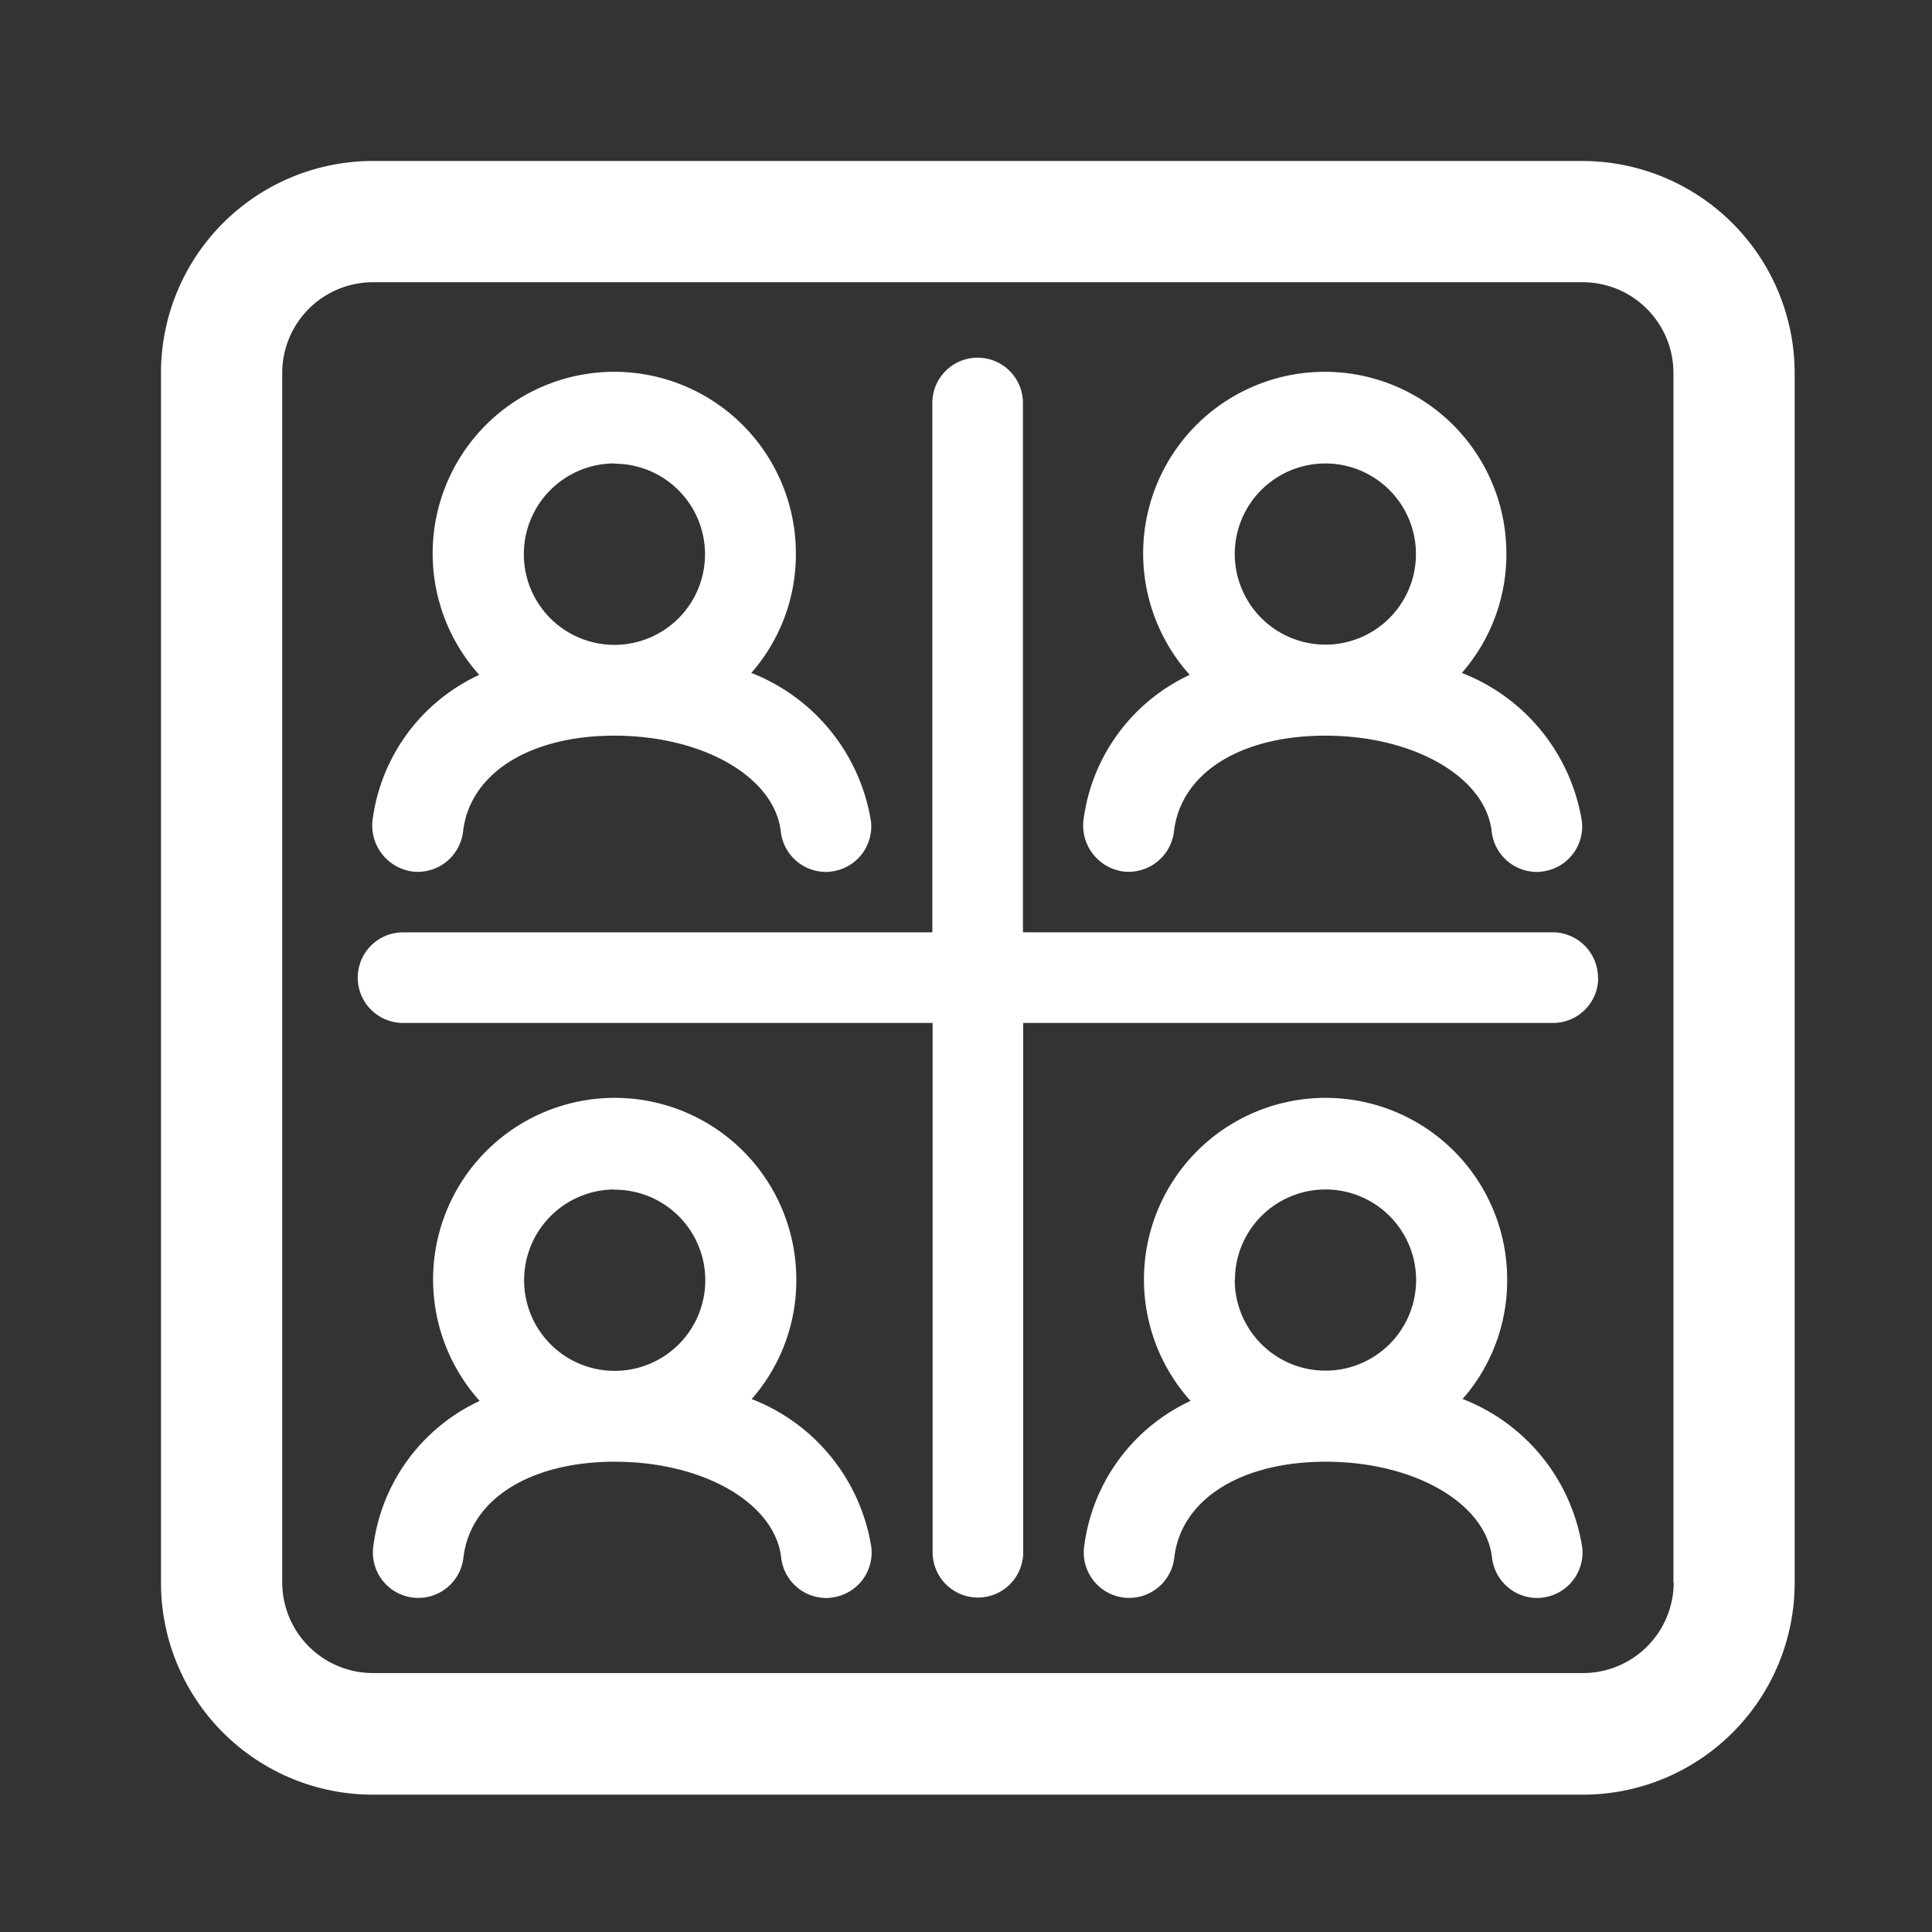 <svg id="Component_42" data-name="Component 42" xmlns="http://www.w3.org/2000/svg" width="36" height="36" viewBox="0 0 36 36">
  <rect x="0" y="0" width="36" height="36" fill="#333333" stroke="none"/>
  <path id="Konferenz_Anruf_2Secondary" data-name="Konferenz Anruf_2Secondary" d="M43.79,52.34a.849.849,0,0,0,.938-.743c.123-1.082,1.234-1.789,2.821-1.789,1.652,0,2.987.772,3.1,1.789a.848.848,0,0,0,.837.75.512.512,0,0,0,.1-.007.846.846,0,0,0,.743-.938A3.578,3.578,0,0,0,50.1,48.639a3.35,3.35,0,0,0,.83-2.215,3.384,3.384,0,1,0-5.9,2.251A3.472,3.472,0,0,0,43.04,51.4.865.865,0,0,0,43.79,52.34Zm3.759-7.6a1.688,1.688,0,1,1-1.688,1.688A1.691,1.691,0,0,1,47.549,44.735Zm9.488,7.6a.853.853,0,0,0,.938-.743c.123-1.089,1.234-1.789,2.821-1.789,1.652,0,2.987.772,3.1,1.789a.848.848,0,0,0,.837.75.512.512,0,0,0,.1-.007.846.846,0,0,0,.743-.938,3.578,3.578,0,0,0-2.237-2.763,3.35,3.35,0,0,0,.83-2.215,3.384,3.384,0,1,0-5.9,2.251A3.472,3.472,0,0,0,56.287,51.4.865.865,0,0,0,57.037,52.34Zm2.071-5.916A1.688,1.688,0,1,1,60.8,48.112,1.691,1.691,0,0,1,59.108,46.423Zm-9,15.744a3.35,3.35,0,0,0,.83-2.215,3.384,3.384,0,1,0-5.9,2.251,3.472,3.472,0,0,0-1.984,2.727.846.846,0,1,0,1.681.195c.123-1.082,1.234-1.789,2.821-1.789,1.652,0,2.987.772,3.1,1.789a.848.848,0,0,0,.837.75.512.512,0,0,0,.1-.007.846.846,0,0,0,.743-.938A3.554,3.554,0,0,0,50.1,62.167Zm-2.554-3.9a1.688,1.688,0,1,1-1.688,1.688A1.691,1.691,0,0,1,47.549,58.264Zm15.8,3.9a3.35,3.35,0,0,0,.83-2.215,3.384,3.384,0,1,0-5.9,2.251,3.472,3.472,0,0,0-1.984,2.727.846.846,0,1,0,1.681.195c.123-1.082,1.234-1.789,2.821-1.789,1.652,0,2.987.772,3.1,1.789a.848.848,0,0,0,.837.75.511.511,0,0,0,.1-.007.846.846,0,0,0,.743-.938A3.554,3.554,0,0,0,63.35,62.167Zm-4.243-2.215A1.688,1.688,0,1,1,60.8,61.64,1.691,1.691,0,0,1,59.108,59.952ZM65.587,39.1H43.047A3.948,3.948,0,0,0,39.1,43.047V65.594a3.948,3.948,0,0,0,3.947,3.947H65.594a3.948,3.948,0,0,0,3.947-3.947V43.047A3.958,3.958,0,0,0,65.587,39.1Zm1.7,26.487a1.691,1.691,0,0,1-1.688,1.688H43.047a1.691,1.691,0,0,1-1.688-1.688V43.047a1.691,1.691,0,0,1,1.688-1.688H65.594a1.691,1.691,0,0,1,1.688,1.688v22.54Zm-1.407-11.27a.841.841,0,0,1-.844.844h-9.87v9.863a.844.844,0,1,1-1.688,0V55.161H43.61a.844.844,0,0,1,0-1.688h9.863V43.609a.844.844,0,0,1,1.688,0v9.863h9.863A.847.847,0,0,1,65.876,54.317Z" transform="translate(-36.1 -36.1)" fill="#fff"/>
  <rect id="Rectangle_1174" data-name="Rectangle 1174" width="36" height="36" fill="none"/>
</svg>

